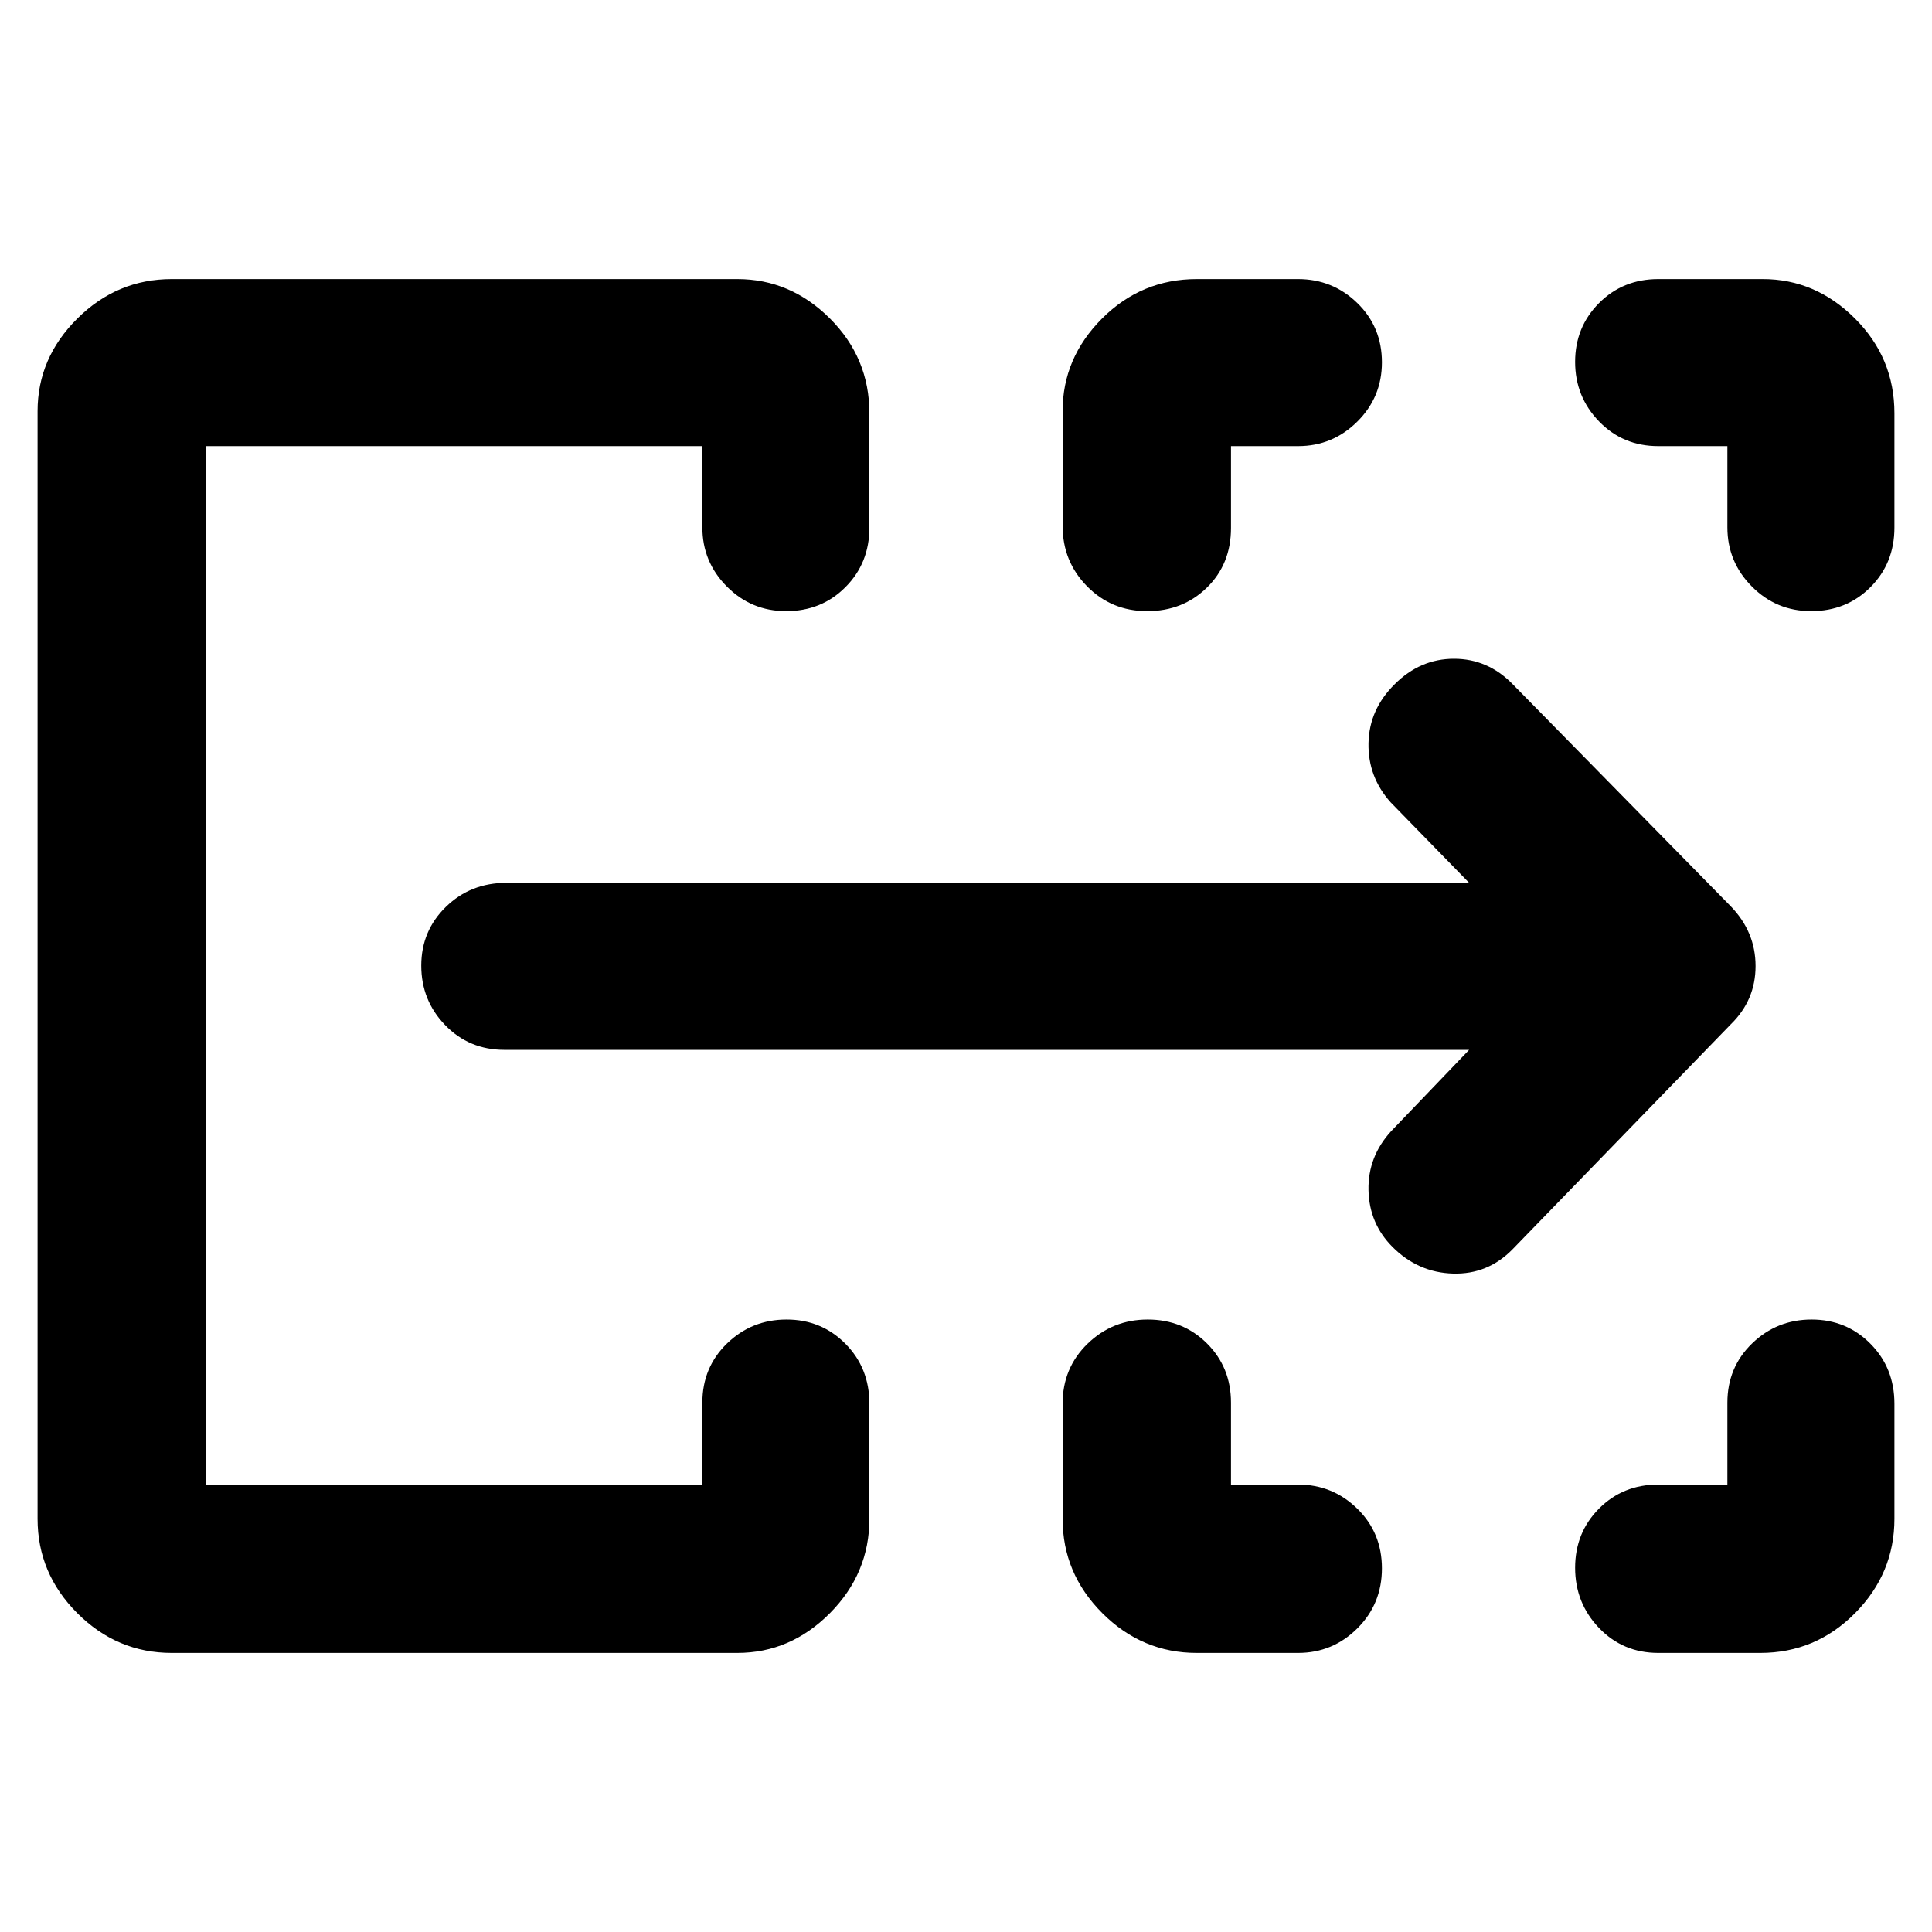 <svg xmlns="http://www.w3.org/2000/svg" height="40" viewBox="0 -960 960 960" width="40"><path d="M18.67-205.33v-550.34q0-26.42 19.75-46.04 19.75-19.62 46.91-19.62h281q26.42 0 46.05 19.58Q432-782.17 432-754.67v56.84q0 17.63-11.9 29.57-11.89 11.93-29.48 11.93-17.3 0-29.46-12.25Q349-680.82 349-698v-40.33H102.33v516H349V-263q0-17.57 12.27-29.45 12.27-11.88 29.57-11.88t29.23 12.02Q432-280.28 432-262.5v57.17q0 27.16-19.62 46.91-19.63 19.75-46.05 19.75h-281q-27.16 0-46.91-19.75-19.75-19.75-19.75-46.91Zm509.33 0v-57.17q0-17.78 12.41-29.81 12.4-12.02 29.9-12.02t29.43 11.88q11.93 11.88 11.93 29.45v40.67H645q17.18 0 29.42 11.97 12.25 11.97 12.25 29.66 0 17.7-12.25 29.87-12.24 12.16-29.42 12.16h-50.33q-27.17 0-46.92-19.75T528-205.33Zm296-17h34.33V-263q0-17.57 12.28-29.45 12.27-11.88 29.57-11.88 17.29 0 29.22 12.02 11.93 12.03 11.93 29.81v57.17q0 27.16-19.58 46.91-19.58 19.75-47.08 19.75H824q-17.57 0-29.45-12.4-11.88-12.41-11.88-29.91 0-17.49 11.88-29.42 11.88-11.93 29.45-11.93ZM528-698.7v-56.97q0-26.42 19.58-46.04 19.59-19.62 47.09-19.62H645q17.18 0 29.42 11.89 12.25 11.9 12.25 29.49 0 17.3-12.25 29.46-12.24 12.16-29.42 12.16h-33.33v40.66q0 17.94-11.97 29.64-11.98 11.7-29.67 11.7-17.7 0-29.86-12.34Q528-681.01 528-698.7Zm330.33.7v-40.33H824q-17.57 0-29.45-12.28-11.88-12.27-11.88-29.57 0-17.29 11.88-29.22T824-821.33h51.9q26.19 0 45.81 19.58t19.62 47.08v56.84q0 17.63-11.89 29.57-11.9 11.93-29.49 11.93-17.3 0-29.46-12.25-12.16-12.24-12.16-29.42Zm-756 475.67v-516 516Zm627.67-216H250.67q-17.57 0-29.45-12.28-11.89-12.27-11.89-29.57 0-17.29 12.25-29.22t30.09-11.93H730l-39-40q-11.33-12.67-11-29.4.33-16.74 13-29.27 12.67-12.67 29.5-12.67T751.67-620L860-509.67q12.33 12.73 12.33 29.7T860-451L751.67-339.33q-12.34 12.66-29.67 12.16-17.33-.5-30.03-13.19Q680.33-352 680-368.67q-.33-16.66 11.33-29.33L730-438.33Z"/></svg>
